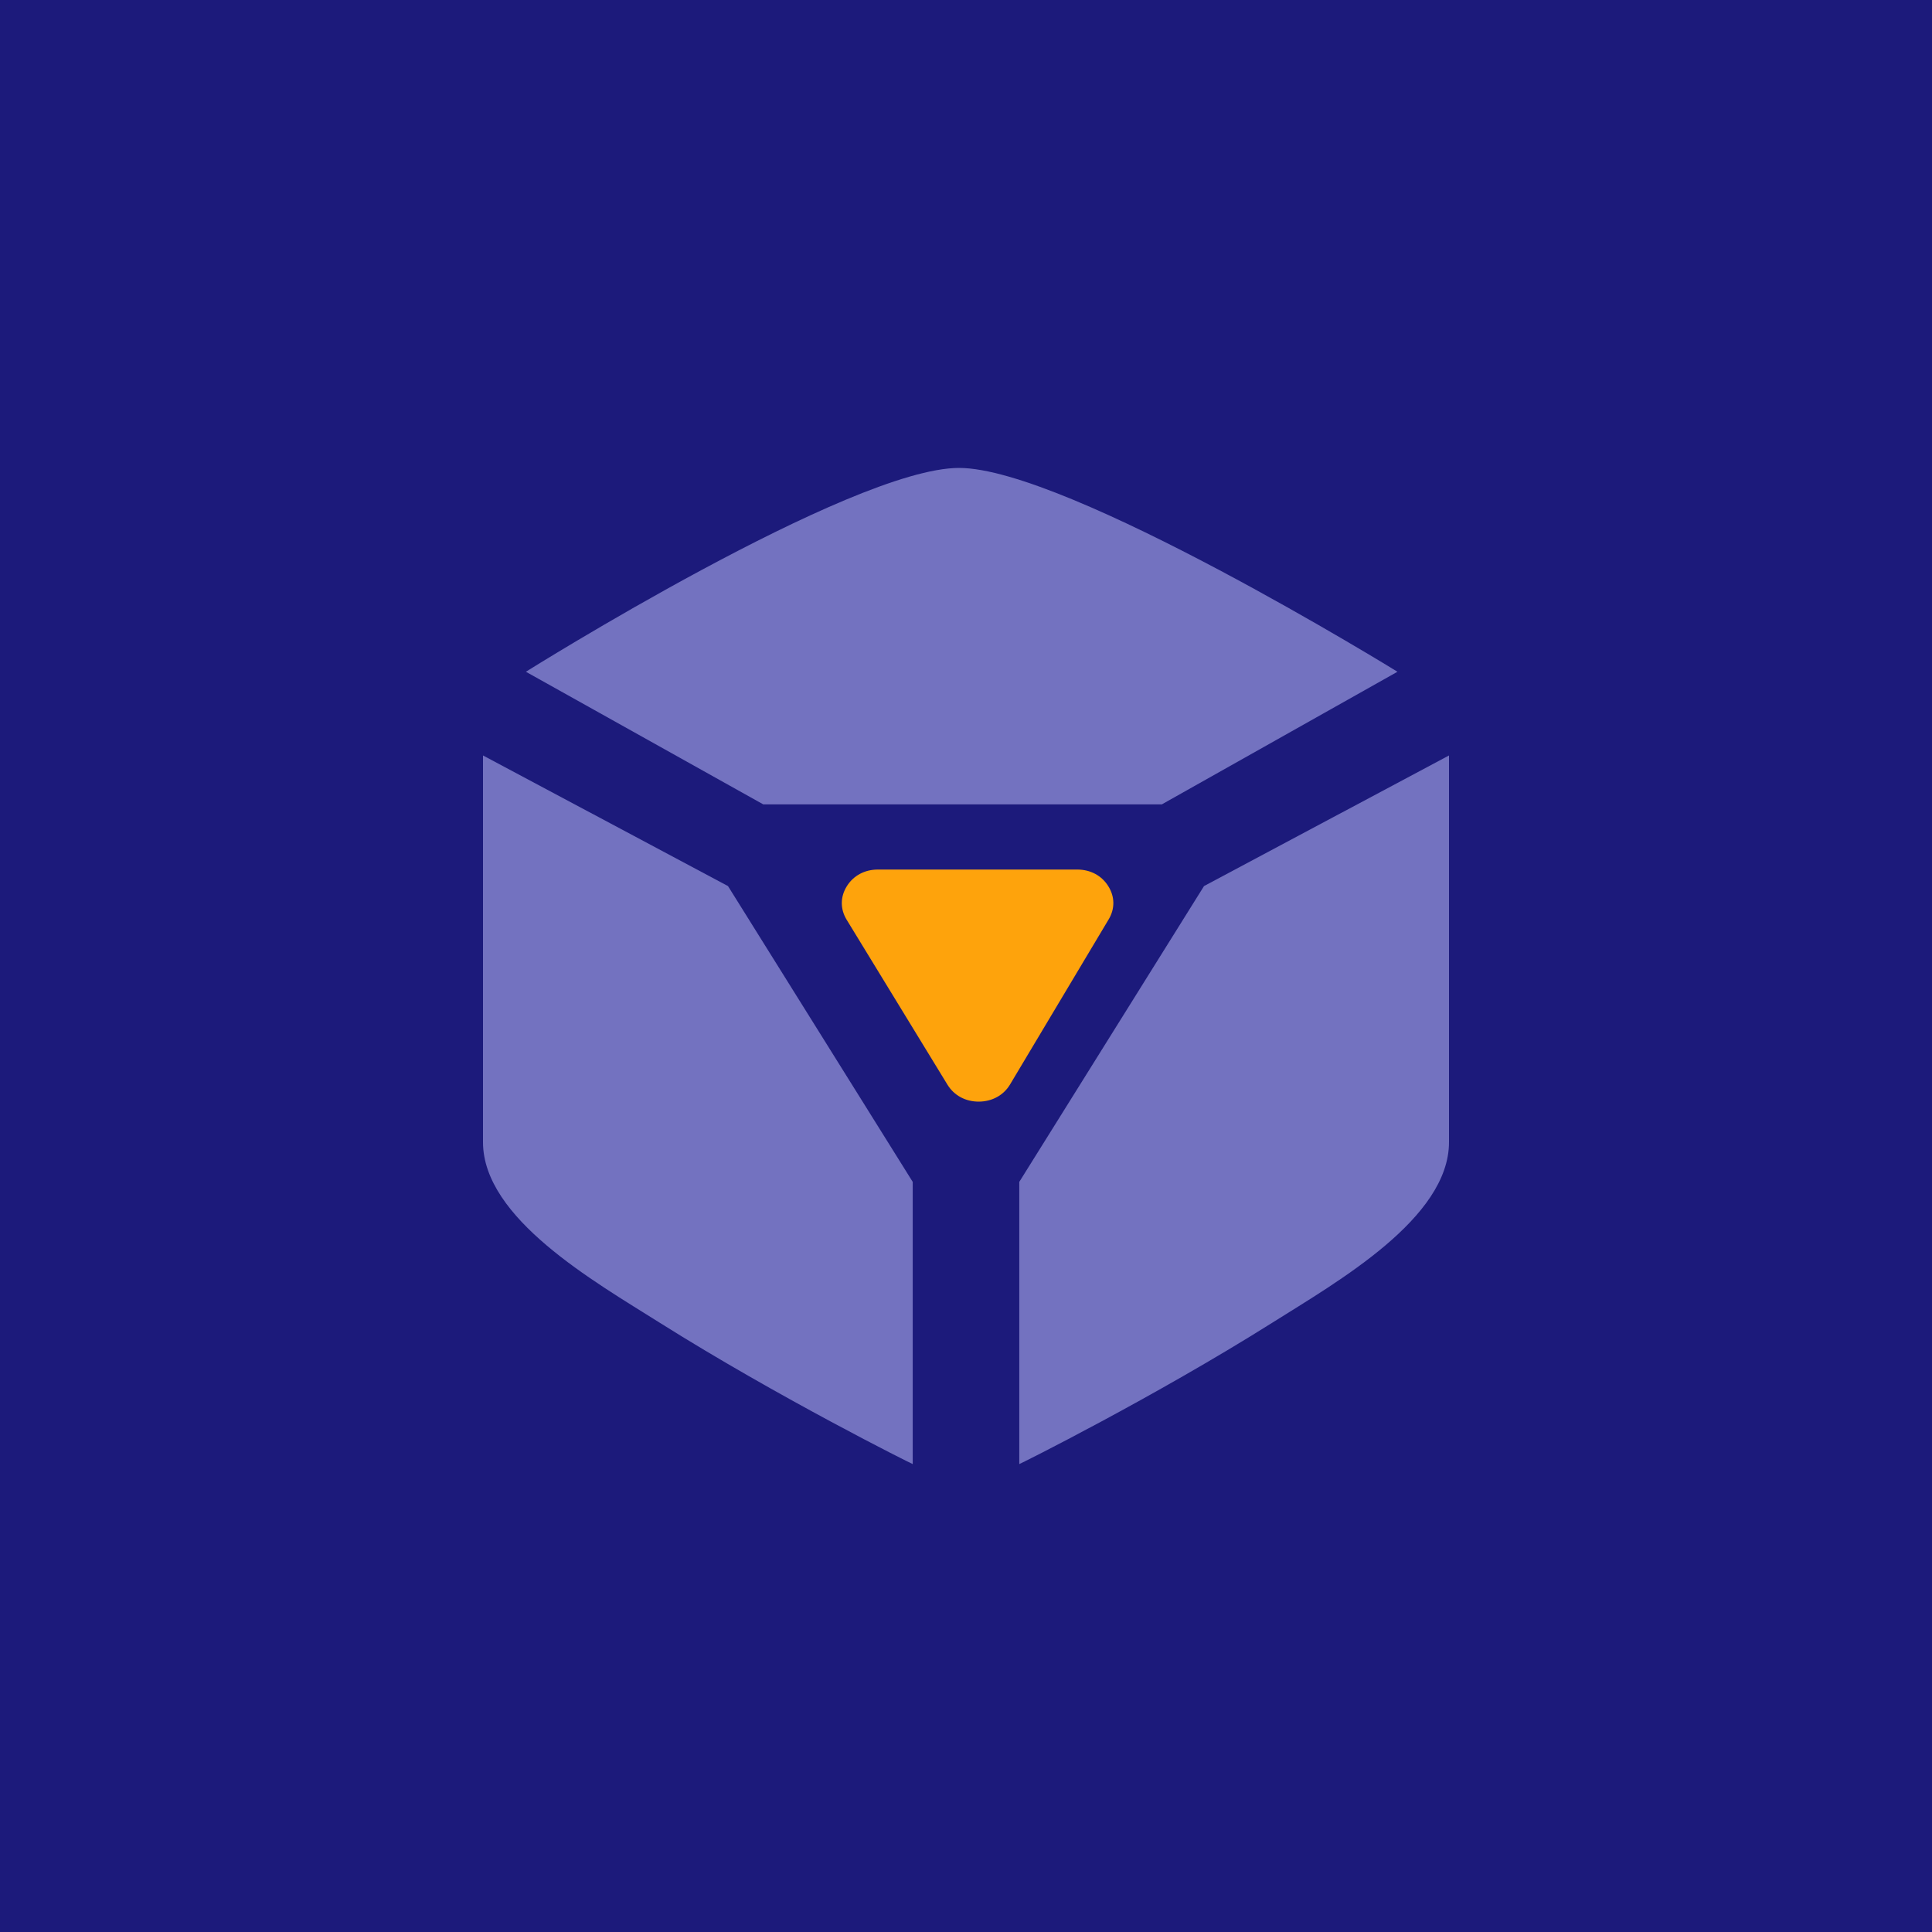 <svg width="40" height="40" viewBox="0 0 40 40" fill="none" xmlns="http://www.w3.org/2000/svg">
<rect width="40" height="40" fill="#1C1A7B"/>
<path fill-rule="evenodd" clip-rule="evenodd" d="M10.888 13.908C10.888 13.908 17.614 9.688 19.856 9.688C22.099 9.688 28.933 13.908 28.933 13.908L24.054 16.654H15.803L10.888 13.908Z" fill="#7372C0"/>
<path fill-rule="evenodd" clip-rule="evenodd" d="M30 15.641L24.928 18.345L21.103 24.47V30.312C21.111 30.315 23.88 28.935 26.347 27.382C27.698 26.531 30 25.224 30 23.647C30 20.398 30 15.641 30 15.641Z" fill="#7372C0"/>
<path fill-rule="evenodd" clip-rule="evenodd" d="M10 15.641L15.072 18.345L18.897 24.47V30.312C18.889 30.315 16.12 28.935 13.653 27.382C12.302 26.531 10 25.224 10 23.647C10 20.398 10 15.641 10 15.641Z" fill="#7372C0"/>
<path fill-rule="evenodd" clip-rule="evenodd" d="M18.176 18.003H22.303C22.575 18.003 22.808 18.127 22.945 18.346C23.083 18.564 23.086 18.815 22.953 19.036L20.913 22.451C20.779 22.676 20.542 22.806 20.266 22.808C19.991 22.809 19.753 22.681 19.616 22.457L17.529 19.042C17.394 18.821 17.395 18.569 17.532 18.349C17.669 18.128 17.903 18.003 18.176 18.003Z" fill="#FEA30C"/>
</svg>
